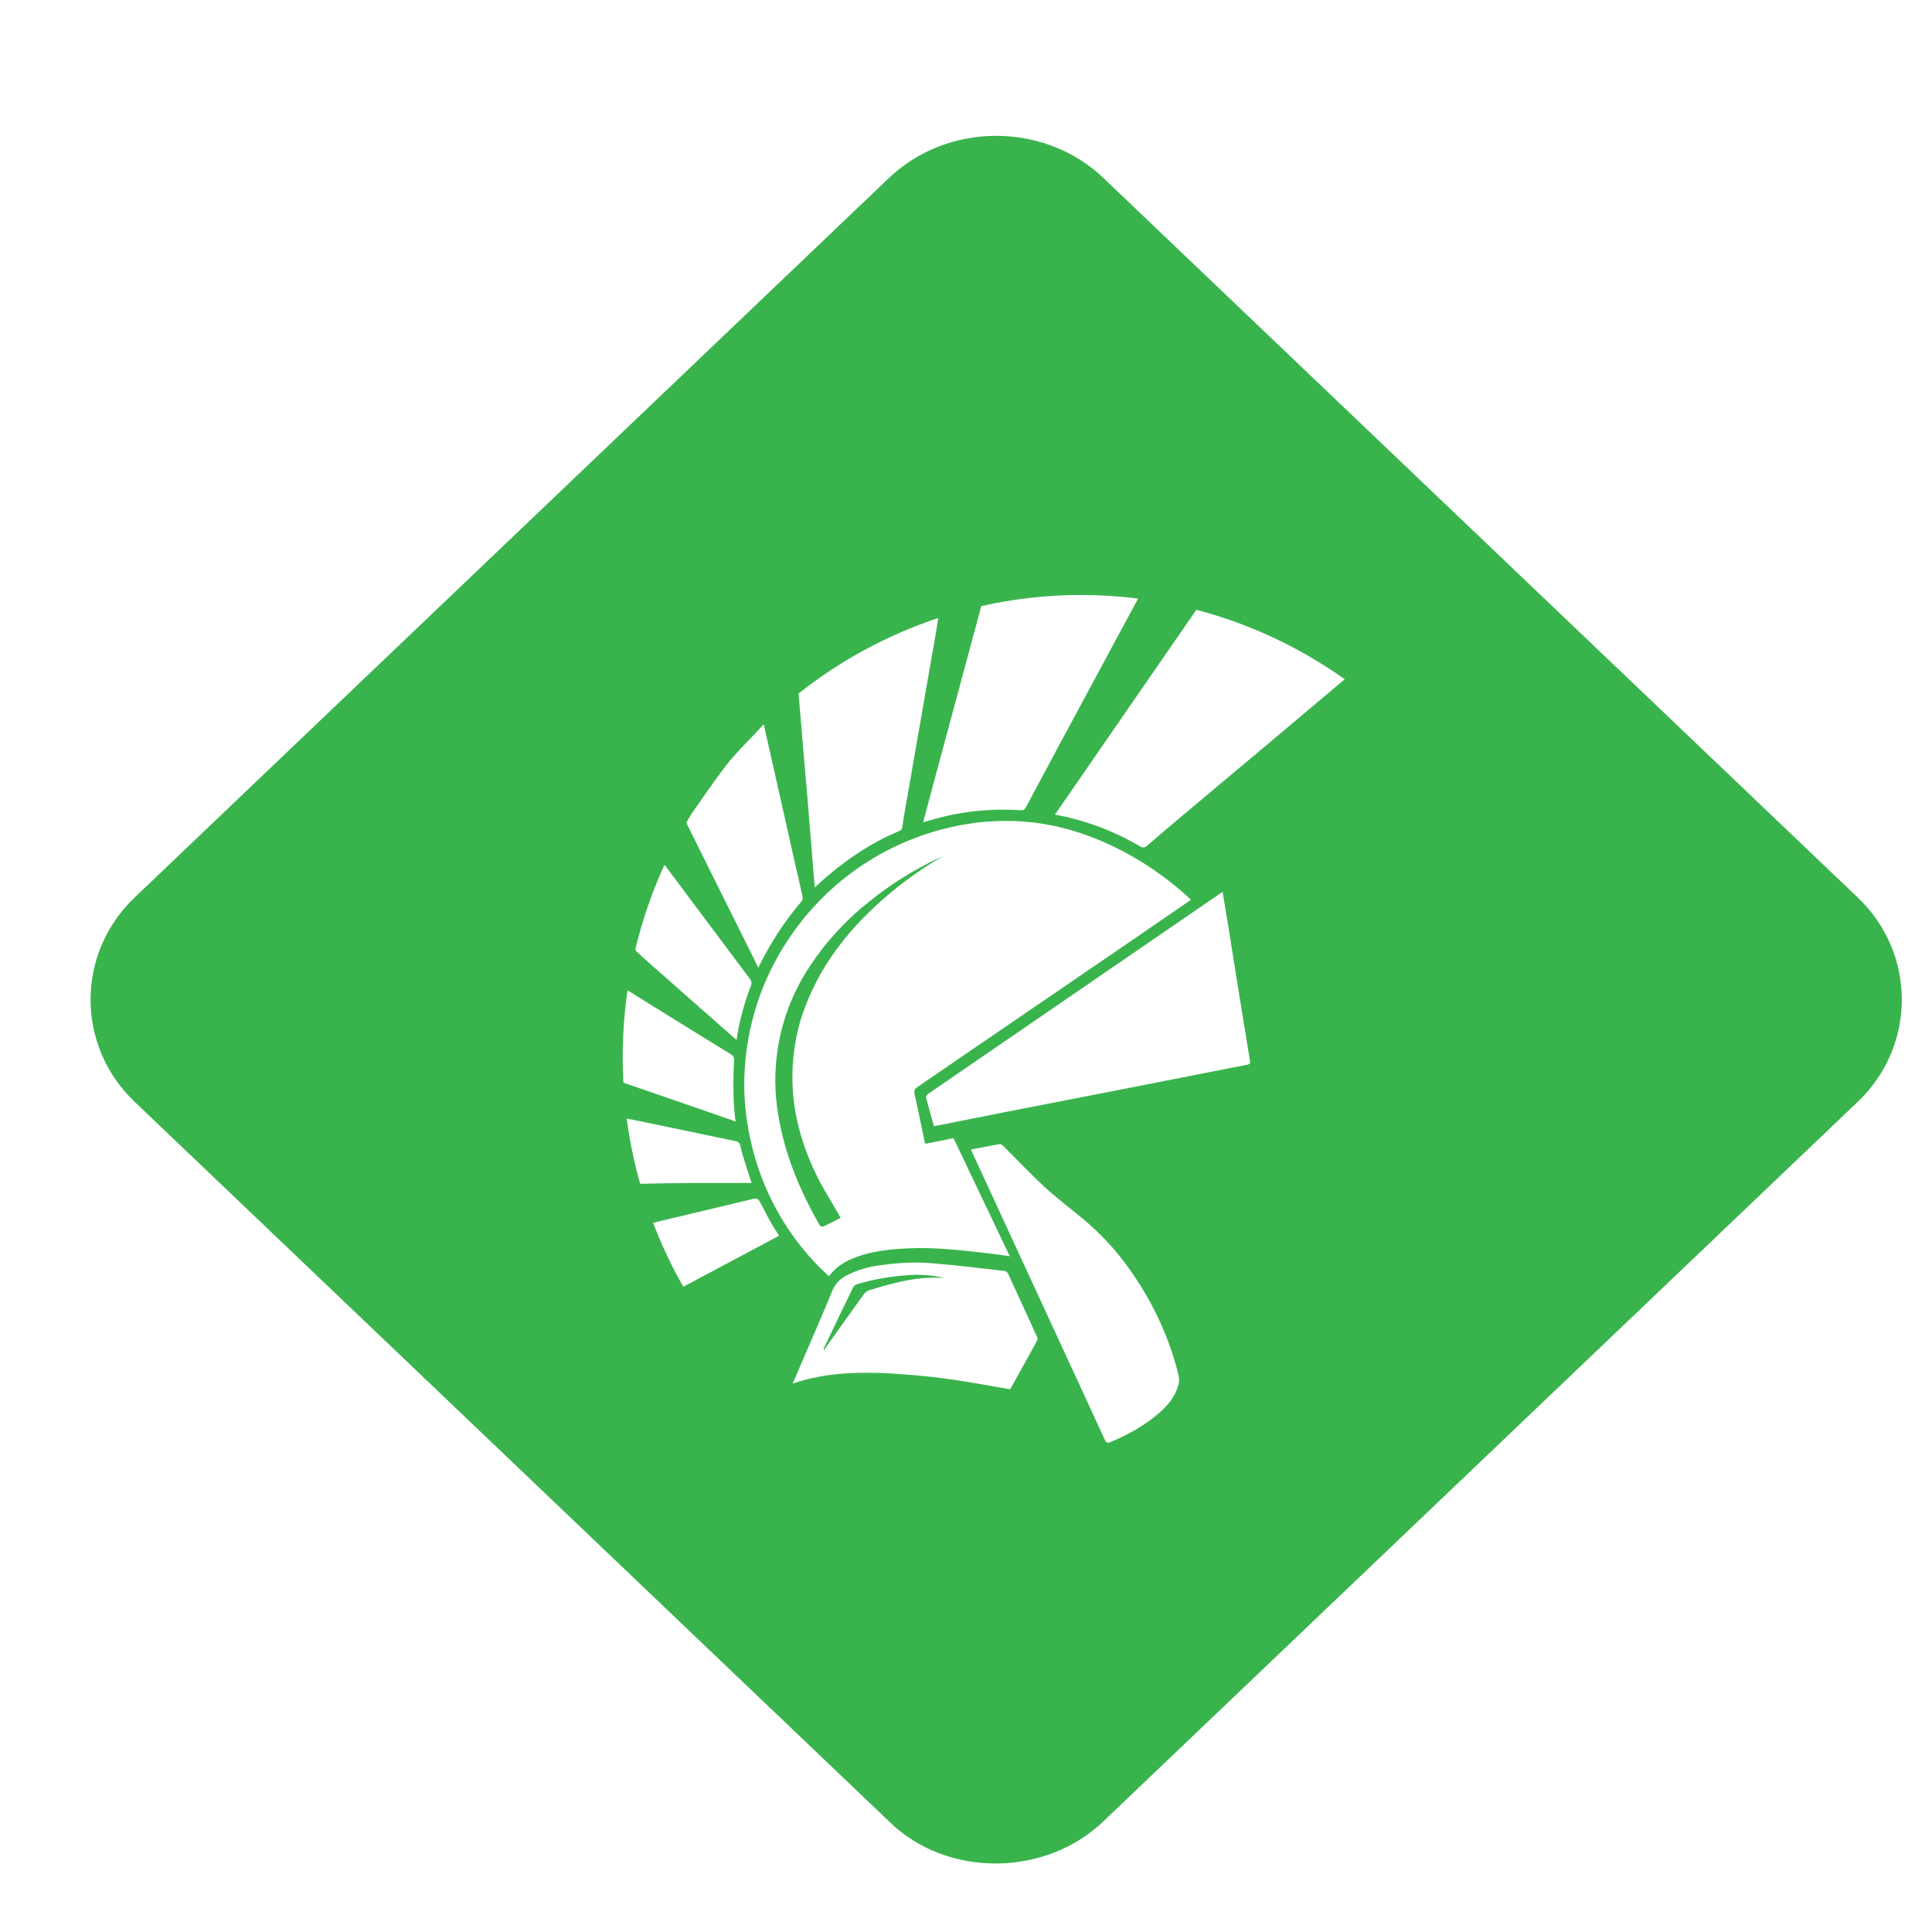 <svg viewBox="0 0 128 128" fill="none" xmlns="http://www.w3.org/2000/svg">
  <g filter="url(#filter0_d_95_944)">
    <path
      d="M56.905 118.676L6.919 70.997C3.027 67.285 3.027 61.175 6.919 57.463L56.905 9.784C60.797 6.072 67.203 6.072 71.095 9.784L121.081 57.463C124.973 61.175 124.973 67.285 121.081 70.997L71.095 118.676C69.853 119.86 68.345 120.667 66.743 121.095C64.58 121.674 62.251 121.565 60.179 120.769C58.972 120.305 57.852 119.607 56.905 118.676Z"
      fill="#39B44D" />
  </g>
  <g filter="url(#filter1_d_95_944)">
    <path
      d="M79 57.085L79.405 59.533C79.576 60.592 79.738 61.651 79.909 62.713L80.488 66.289C80.596 66.94 80.698 67.594 80.809 68.248C80.839 68.419 80.818 68.506 80.608 68.545C78.238 69.004 75.865 69.478 73.492 69.943C70.531 70.525 67.567 71.098 64.606 71.677C63.058 71.98 61.516 72.292 59.968 72.598C59.941 72.604 59.917 72.598 59.872 72.595C59.698 71.974 59.515 71.353 59.356 70.726C59.338 70.66 59.404 70.546 59.47 70.486L79 57.085Z"
      fill="white" />
    <path
      d="M64.249 73.795C64.309 73.795 64.399 73.855 64.45 73.903C65.362 74.809 66.241 75.748 67.183 76.618C67.975 77.35 68.839 78.001 69.673 78.688C70.858 79.66 71.896 80.779 72.79 82.027C74.35 84.208 75.478 86.593 76.105 89.203C76.14 89.457 76.107 89.716 76.009 89.953C75.739 90.748 75.163 91.324 74.527 91.837C73.639 92.557 72.637 93.097 71.581 93.535C71.362 93.625 71.281 93.58 71.185 93.367C70.096 90.985 68.995 88.609 67.897 86.233L63.436 76.564L62.395 74.314L62.335 74.158C62.977 74.035 63.607 73.909 64.237 73.798L64.249 73.795Z"
      fill="white" />
    <path fill-rule="evenodd" clip-rule="evenodd"
      d="M58.672 81.646C59.026 81.646 59.377 81.661 59.731 81.691C61.342 81.826 62.947 82.024 64.555 82.204C64.636 82.213 64.744 82.294 64.78 82.369C65.431 83.776 66.076 85.186 66.718 86.599C66.748 86.659 66.748 86.755 66.718 86.809L64.927 90.043C63.676 89.83 62.455 89.599 61.225 89.419C60.281 89.28 59.332 89.172 58.381 89.095C57.409 89.017 56.434 88.945 55.462 88.948C53.833 88.948 52.213 89.098 50.653 89.623L50.518 89.665L51.433 87.535C52.006 86.197 52.597 84.865 53.143 83.515C53.319 83.081 53.646 82.725 54.064 82.513C54.777 82.146 55.55 81.912 56.347 81.823C57.118 81.715 57.895 81.646 58.672 81.646ZM54.76 83.086C56.051 82.703 57.386 82.492 58.732 82.456C59.251 82.453 59.768 82.505 60.277 82.603C60.342 82.615 60.407 82.635 60.471 82.654C60.476 82.656 60.481 82.657 60.486 82.659C60.497 82.662 60.509 82.666 60.52 82.669C58.801 82.543 57.19 82.99 55.585 83.485C55.45 83.529 55.332 83.613 55.246 83.725C54.385 84.919 53.531 86.118 52.676 87.318L52.675 87.319C52.659 87.341 52.651 87.368 52.643 87.396C52.639 87.409 52.635 87.423 52.63 87.436L52.561 87.376C52.611 87.271 52.661 87.166 52.71 87.06C52.81 86.85 52.909 86.639 53.011 86.431C53.506 85.39 54.004 84.349 54.511 83.314C54.562 83.21 54.651 83.128 54.76 83.086Z"
      fill="white" />
    <path fill-rule="evenodd" clip-rule="evenodd"
      d="M64.615 52.387C64.966 52.387 65.317 52.396 65.668 52.42C68.089 52.579 70.351 53.314 72.49 54.448C73.861 55.174 75.124 56.056 76.3 57.061C76.501 57.232 76.69 57.415 76.906 57.613L72.757 60.463L61.588 68.095C60.664 68.725 59.743 69.37 58.813 69.994C58.603 70.132 58.537 70.252 58.597 70.51C58.837 71.548 59.038 72.592 59.257 73.63C59.266 73.675 59.287 73.714 59.308 73.777L61.174 73.408L64.897 81.226C64.453 81.166 64.051 81.103 63.646 81.055C62.791 80.959 61.936 80.854 61.078 80.785C60.322 80.715 59.563 80.683 58.804 80.689C57.445 80.719 56.083 80.803 54.784 81.265C54.058 81.523 53.404 81.889 52.918 82.561C52.591 82.24 52.261 81.937 51.958 81.613C50.712 80.282 49.687 78.76 48.922 77.104C48.235 75.612 47.76 74.03 47.512 72.406C47.309 71.137 47.257 69.847 47.359 68.566C47.595 65.417 48.687 62.392 50.518 59.818C51.851 57.924 53.546 56.313 55.504 55.077C57.463 53.842 59.647 53.006 61.93 52.618C62.821 52.465 63.718 52.387 64.615 52.387ZM60.217 54.841C60.275 54.813 60.333 54.789 60.393 54.764C60.41 54.757 60.427 54.749 60.445 54.742C59.257 55.432 58.138 56.206 57.088 57.076C54.394 59.314 52.24 61.945 51.124 65.326C50.815 66.268 50.638 67.234 50.548 68.224C50.311 70.936 50.929 73.471 52.108 75.886C52.406 76.494 52.753 77.078 53.1 77.663C53.26 77.932 53.42 78.201 53.575 78.472L53.695 78.682C53.589 78.736 53.484 78.79 53.38 78.844C53.126 78.975 52.877 79.103 52.624 79.222C52.501 79.279 52.378 79.303 52.279 79.129C51.247 77.32 50.395 75.433 49.885 73.408C49.525 72.001 49.321 70.57 49.375 69.115C49.454 66.72 50.164 64.388 51.433 62.356C52.558 60.571 53.981 58.993 55.642 57.691C57.046 56.56 58.583 55.603 60.217 54.841Z"
      fill="white" />
    <path
      d="M48.07 77.41C48.175 77.41 48.25 77.461 48.322 77.59C48.718 78.286 48.796 78.601 49.615 79.87L43.27 83.251C42.495 81.892 41.826 80.474 41.269 79.012L42.739 78.661L47.935 77.422C47.98 77.41 48.026 77.404 48.073 77.404L48.07 77.41Z"
      fill="white" />
    <path
      d="M46.792 73.618C44.707 73.174 42.634 72.748 40.546 72.313C40.234 72.246 39.92 72.187 39.596 72.126L39.52 72.112C39.713 73.571 40.011 75.013 40.411 76.429H40.432C41.545 76.405 42.658 76.387 43.768 76.375C44.71 76.369 45.652 76.375 46.594 76.375H47.797C47.773 76.282 47.206 74.665 47.026 73.825C47.017 73.744 46.882 73.639 46.792 73.618Z"
      fill="white" />
    <path
      d="M39.574 63.61L41.29 64.678C42.988 65.734 44.719 66.799 46.42 67.849C46.585 67.951 46.645 68.053 46.636 68.239C46.609 68.695 46.501 70.813 46.741 72.304L45.481 71.863C43.45 71.161 41.422 70.456 39.391 69.763C39.36 69.752 39.33 69.738 39.301 69.721C39.191 67.68 39.284 65.633 39.574 63.61Z"
      fill="white" />
    <path
      d="M42.031 55.3L43.072 56.692C44.59 58.732 46.126 60.766 47.644 62.803C47.755 62.953 47.839 63.076 47.755 63.289C47.326 64.387 46.945 65.779 46.801 66.904C46.429 66.577 46.06 66.256 45.721 65.953L41.215 61.981C40.867 61.672 40.516 61.366 40.177 61.045C40.135 61.002 40.106 60.948 40.093 60.889C40.539 59.027 41.158 57.211 41.944 55.465L42.031 55.3Z"
      fill="white" />
    <path
      d="M48.601 45.985L49.027 47.881L50.593 54.85C50.791 55.729 50.992 56.554 51.178 57.436C51.185 57.485 51.183 57.535 51.17 57.583C51.158 57.631 51.136 57.676 51.106 57.715C49.965 59.051 49.003 60.53 48.241 62.113L47.41 60.436C46.12 57.841 44.833 55.246 43.54 52.657C43.508 52.599 43.489 52.534 43.486 52.468L43.861 51.85C44.608 50.791 45.334 49.711 46.126 48.685C46.717 47.923 47.425 47.254 48.079 46.543L48.601 45.985Z"
      fill="white" />
    <path
      d="M60.163 38.944C60.115 39.256 60.073 39.547 60.022 39.838C59.445 43.166 58.865 46.493 58.282 49.819C58.102 50.875 57.937 51.754 57.772 52.813C57.742 53.011 57.619 53.041 57.493 53.092C54.835 54.196 52.678 56.119 51.982 56.8L51.823 54.895C51.763 54.214 51.712 53.536 51.658 52.858C51.601 52.153 51.547 51.448 51.487 50.746L51.307 48.691L51.136 46.657L50.956 44.548C50.941 44.35 50.911 44.152 50.914 43.954L50.917 43.939C53.684 41.747 56.813 40.057 60.163 38.944Z"
      fill="white" />
    <path
      d="M69.628 37.42C70.906 37.42 72.163 37.501 73.402 37.657L71.59 41.017L68.242 47.236L65.971 51.478C65.89 51.628 65.803 51.688 65.629 51.679C62.068 51.439 59.578 52.384 59.161 52.477L59.761 50.227L62.806 38.923C62.875 38.668 62.947 38.413 63.01 38.155C65.182 37.667 67.402 37.418 69.628 37.42Z"
      fill="white" />
    <path
      d="M77.26 38.401C80.833 39.337 84.154 40.915 87.091 43.003L81.7 47.542L76.564 51.847C75.7 52.573 74.836 53.305 73.981 54.043C73.843 54.16 73.741 54.172 73.57 54.094C71.817 53.057 69.894 52.338 67.891 51.97L69.28 49.96L74.77 42.007C75.601 40.807 76.432 39.607 77.26 38.401Z"
      fill="white" />
    <path fill-rule="evenodd" clip-rule="evenodd" d="M39.52 72.112L39.52 72.112V72.109L39.52 72.112Z"
      fill="white" />
  </g>
  <defs>
    <filter id="filter0_d_95_944" x="4" y="7" width="122" height="116.46" filterUnits="userSpaceOnUse"
      color-interpolation-filters="sRGB">
      <feFlood flood-opacity="0" result="BackgroundImageFix" />
      <feColorMatrix in="SourceAlpha" type="matrix" values="0 0 0 0 0 0 0 0 0 0 0 0 0 0 0 0 0 0 127 0"
        result="hardAlpha" />
      <feOffset dx="2" dy="2" />
      <feComposite in2="hardAlpha" operator="out" />
      <feColorMatrix type="matrix" values="0 0 0 0 0 0 0 0 0 0.42 0 0 0 0 0.196 0 0 0 1 0" />
      <feBlend mode="normal" in2="BackgroundImageFix" result="effect1_dropShadow_95_944" />
      <feBlend mode="normal" in="SourceGraphic" in2="effect1_dropShadow_95_944" result="shape" />
    </filter>
    <filter id="filter1_d_95_944" x="39.256" y="37.42" width="49.835" height="58.159" filterUnits="userSpaceOnUse"
      color-interpolation-filters="sRGB">
      <feFlood flood-opacity="0" result="BackgroundImageFix" />
      <feColorMatrix in="SourceAlpha" type="matrix" values="0 0 0 0 0 0 0 0 0 0 0 0 0 0 0 0 0 0 127 0"
        result="hardAlpha" />
      <feOffset dx="2" dy="2" />
      <feComposite in2="hardAlpha" operator="out" />
      <feColorMatrix type="matrix" values="0 0 0 0 0 0 0 0 0 0 0 0 0 0 0 0 0 0 0.2 0" />
      <feBlend mode="normal" in2="BackgroundImageFix" result="effect1_dropShadow_95_944" />
      <feBlend mode="normal" in="SourceGraphic" in2="effect1_dropShadow_95_944" result="shape" />
    </filter>
  </defs>
</svg>